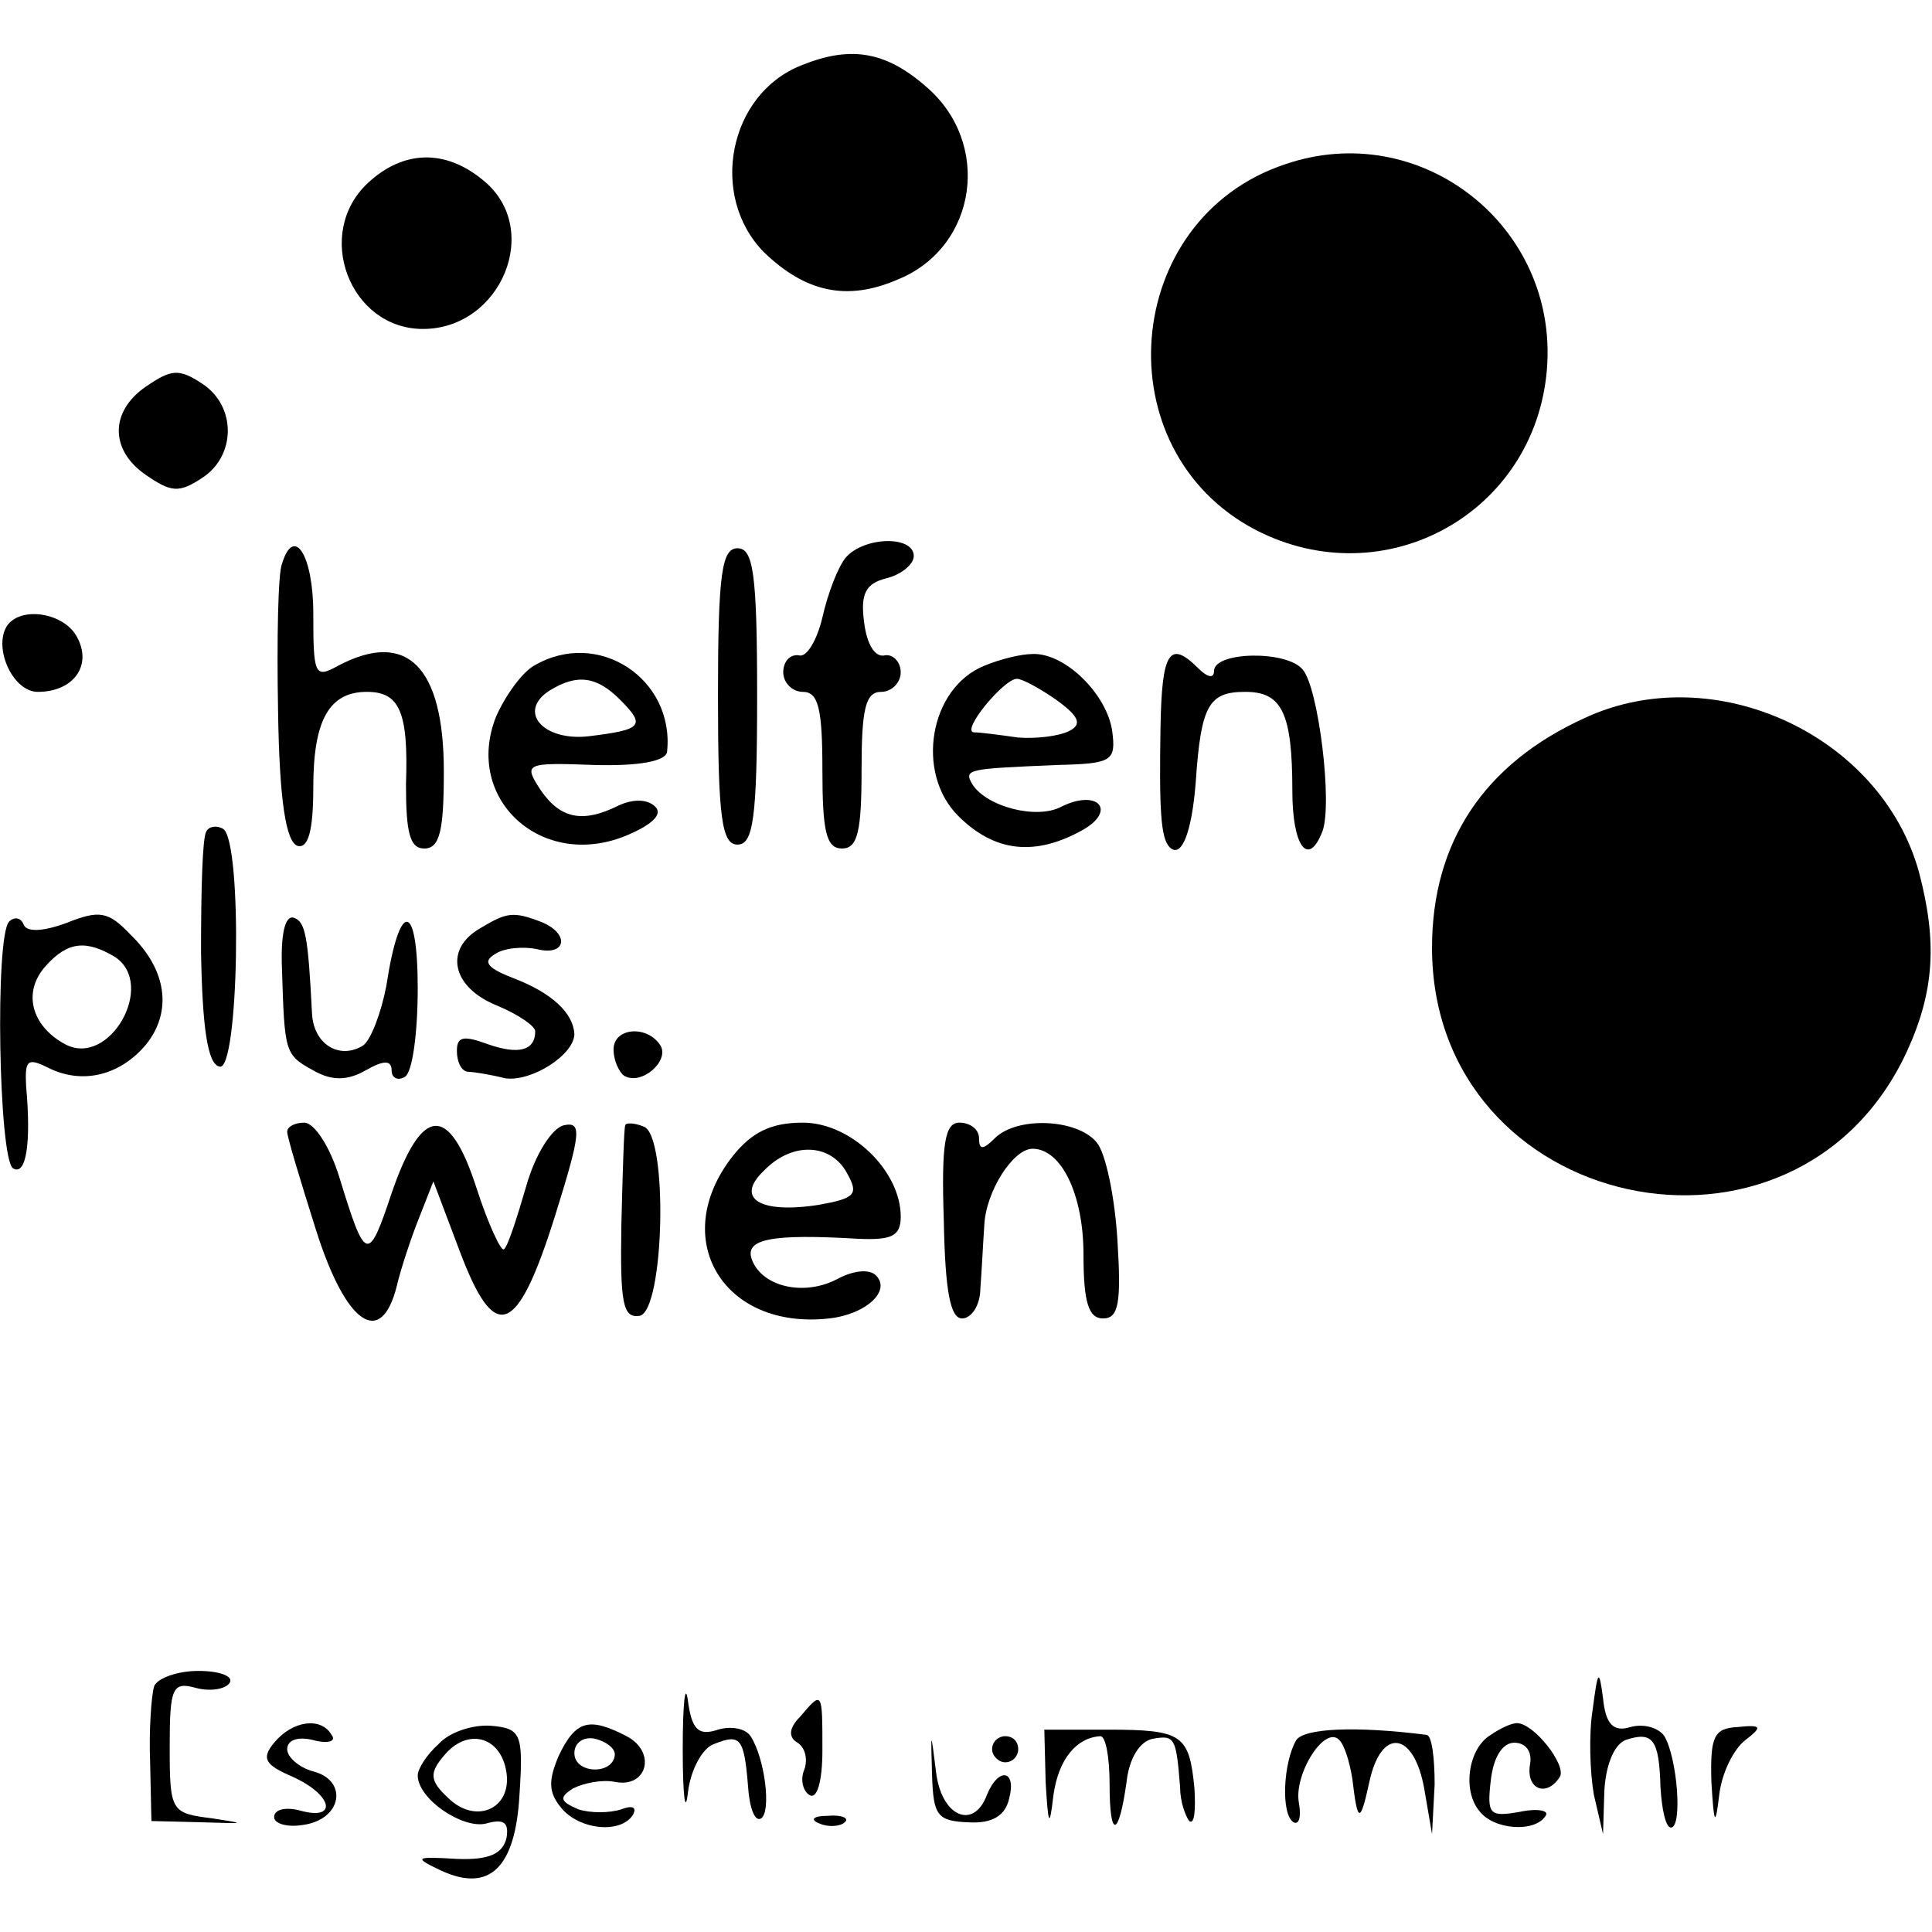 <?xml version="1.0" standalone="no"?>
<!DOCTYPE svg PUBLIC "-//W3C//DTD SVG 20010904//EN"
 "http://www.w3.org/TR/2001/REC-SVG-20010904/DTD/svg10.dtd">
<svg version="1.0" xmlns="http://www.w3.org/2000/svg"
 width="148pt" height="148pt" viewBox="0 0 148 148"
 preserveAspectRatio="xMidYMid meet">
<g transform="translate(0,148) scale(0.1,-0.1)"
fill="#000000" stroke="none">
<path d="M614 1430 c-56 -22 -71 -100 -29 -143 32 -31 64 -38 103 -21 61 25
72 105 21 148 -31 27 -58 31 -95 16z"/>
<path d="M984 1354 c-125 -42 -139 -219 -22 -280 99 -51 214 13 223 123 9 110
-97 193 -201 157z"/>
<path d="M282 1340 c-42 -39 -14 -112 42 -112 60 0 92 77 46 114 -29 24 -61
23 -88 -2z"/>
<path d="M112 1184 c-28 -19 -28 -49 0 -68 19 -13 25 -14 43 -2 26 17 26 55 0
72 -18 12 -24 11 -43 -2z"/>
<path d="M648 1053 c-6 -7 -14 -28 -18 -46 -4 -17 -12 -31 -18 -29 -7 1 -12
-5 -12 -13 0 -8 7 -15 15 -15 12 0 15 -13 15 -60 0 -47 3 -60 15 -60 12 0 15
13 15 60 0 47 3 60 15 60 8 0 15 7 15 15 0 8 -6 14 -12 13 -8 -2 -14 9 -16 25
-3 22 1 30 17 34 12 3 21 11 21 17 0 16 -38 15 -52 -1z"/>
<path d="M216 1048 c-3 -7 -4 -58 -3 -112 1 -69 6 -101 15 -104 8 -2 12 11 12
45 0 51 12 73 41 73 25 0 32 -15 30 -71 0 -37 3 -49 14 -49 12 0 15 14 15 59
0 80 -28 109 -81 81 -18 -10 -19 -7 -19 40 0 45 -15 68 -24 38z"/>
<path d="M550 947 c0 -94 3 -114 15 -114 12 0 15 20 15 114 0 94 -3 113 -15
113 -12 0 -15 -19 -15 -113z"/>
<path d="M5 1000 c-10 -17 5 -50 24 -50 27 0 42 20 30 42 -10 19 -44 24 -54 8z"/>
<path d="M409 970 c-9 -5 -22 -23 -29 -39 -25 -63 35 -118 100 -91 19 8 28 16
22 22 -6 6 -17 6 -28 1 -28 -14 -45 -10 -60 12 -13 20 -12 21 41 19 35 -1 55
3 56 10 6 56 -53 95 -102 66z m66 -26 c20 -20 17 -23 -24 -28 -35 -4 -55 19
-30 35 21 13 36 11 54 -7z"/>
<path d="M754 970 c-42 -17 -53 -82 -20 -115 28 -28 59 -31 95 -11 27 15 12
32 -16 18 -19 -10 -57 0 -68 17 -7 12 -4 12 65 15 42 1 45 3 42 26 -4 28 -36
60 -61 59 -9 0 -25 -4 -37 -9z m55 -26 c18 -13 20 -19 10 -24 -8 -4 -25 -6
-39 -5 -14 2 -29 4 -34 4 -10 1 23 41 33 41 4 0 17 -7 30 -16z"/>
<path d="M889 923 c-1 -62 0 -85 7 -92 9 -9 17 11 20 50 4 59 10 69 38 69 28
0 36 -16 36 -76 0 -42 12 -59 23 -31 8 21 -3 110 -15 124 -12 15 -68 14 -68
-1 0 -6 -5 -5 -12 2 -22 22 -28 13 -29 -45z"/>
<path d="M1214 930 c-77 -35 -117 -95 -117 -176 0 -203 279 -264 364 -79 21
46 23 84 9 137 -29 105 -157 164 -256 118z"/>
<path d="M158 843 c-3 -5 -4 -46 -4 -92 1 -58 5 -86 14 -88 15 -6 18 172 3
182 -5 3 -11 2 -13 -2z"/>
<path d="M7 774 c-11 -11 -8 -182 3 -189 10 -6 14 19 10 63 -1 20 1 22 17 14
26 -13 55 -6 75 18 20 25 16 57 -12 84 -17 18 -24 19 -49 9 -19 -7 -31 -7 -33
-1 -2 5 -7 6 -11 2z m81 -27 c32 -21 -4 -85 -38 -67 -26 14 -33 40 -15 60 17
19 31 20 53 7z"/>
<path d="M216 738 c2 -64 2 -66 24 -78 14 -8 26 -8 40 0 14 8 20 8 20 0 0 -6
5 -8 10 -5 6 3 10 34 10 68 0 67 -14 68 -24 2 -4 -21 -12 -42 -18 -46 -18 -11
-38 1 -39 25 -3 59 -5 70 -14 73 -7 2 -10 -14 -9 -39z"/>
<path d="M368 769 c-28 -16 -22 -45 12 -59 17 -7 30 -16 30 -20 0 -15 -13 -18
-36 -10 -19 7 -24 6 -24 -5 0 -8 3 -15 8 -16 4 0 17 -2 29 -5 20 -3 53 18 53
34 -1 16 -17 31 -45 42 -21 8 -26 13 -16 19 7 5 22 6 32 4 23 -6 26 12 3 21
-21 8 -26 7 -46 -5z"/>
<path d="M470 676 c0 -8 4 -17 8 -20 13 -8 35 11 28 23 -10 16 -36 14 -36 -3z"/>
<path d="M220 613 c0 -4 10 -37 22 -75 23 -73 50 -91 62 -43 3 13 11 37 17 52
l11 28 20 -53 c27 -72 44 -66 73 26 20 64 21 73 7 70 -9 -2 -22 -22 -29 -47
-7 -24 -14 -46 -17 -48 -2 -2 -12 19 -21 47 -21 65 -42 63 -65 -4 -18 -54 -20
-53 -40 12 -7 23 -19 42 -27 42 -7 0 -13 -3 -13 -7z"/>
<path d="M479 618 c-1 -1 -2 -36 -3 -76 -1 -60 1 -72 14 -70 19 4 22 139 3
145 -7 3 -14 3 -14 1z"/>
<path d="M561 594 c-49 -63 -7 -133 74 -124 28 3 48 21 36 33 -5 5 -17 4 -30
-3 -25 -13 -57 -6 -65 15 -6 16 15 20 82 16 25 -1 32 2 32 17 0 35 -38 72 -75
72 -24 0 -39 -7 -54 -26z m88 -13 c9 -16 6 -19 -22 -24 -45 -7 -64 5 -42 26
22 23 52 21 64 -2z"/>
<path d="M723 545 c1 -54 5 -75 14 -75 7 0 14 10 14 23 1 12 2 34 3 48 1 26
22 59 37 59 22 0 39 -35 39 -81 0 -37 4 -49 15 -49 12 0 14 12 11 60 -2 33 -9
67 -16 75 -15 18 -61 20 -78 3 -9 -9 -12 -9 -12 0 0 7 -7 12 -15 12 -11 0 -14
-15 -12 -75z"/>
<path d="M118 188 c-2 -7 -4 -33 -3 -58 l1 -45 40 -1 c32 -1 33 -1 7 3 -32 4
-33 5 -33 55 0 45 2 50 20 45 11 -3 23 -1 26 4 3 5 -8 9 -24 9 -17 0 -32 -6
-34 -12z"/>
<path d="M523 140 c0 -36 2 -51 4 -33 2 17 11 34 20 37 20 8 23 5 26 -32 1
-16 5 -28 10 -25 8 5 3 46 -8 63 -4 6 -15 8 -25 5 -15 -5 -20 0 -23 22 -2 15
-4 -1 -4 -37z"/>
<path d="M1220 170 c-3 -19 -2 -48 1 -65 l7 -30 1 33 c1 19 7 35 16 39 21 7
26 1 27 -36 1 -17 4 -31 8 -31 9 0 5 53 -5 70 -4 6 -15 10 -26 7 -13 -4 -19 2
-21 22 -3 23 -4 22 -8 -9z"/>
<path d="M613 165 c-9 -9 -9 -16 -2 -20 6 -4 8 -13 5 -21 -3 -7 -1 -16 4 -19
6 -4 10 11 10 34 0 46 0 46 -17 26z"/>
<path d="M210 145 c-10 -12 -7 -17 14 -26 31 -14 35 -34 6 -26 -11 3 -20 1
-20 -5 0 -5 10 -8 22 -6 30 4 35 34 8 41 -11 3 -20 11 -20 17 0 7 8 10 20 7
11 -3 18 -1 14 4 -8 14 -30 11 -44 -6z"/>
<path d="M336 144 c-9 -8 -16 -19 -16 -24 0 -18 34 -41 52 -37 14 4 18 1 16
-11 -3 -12 -13 -17 -38 -16 -33 2 -33 1 -12 -9 37 -17 57 2 60 59 3 46 1 50
-22 52 -14 1 -32 -5 -40 -14z m52 -22 c4 -28 -24 -40 -45 -19 -14 13 -14 19
-3 32 18 22 44 15 48 -13z"/>
<path d="M428 135 c-8 -19 -8 -28 2 -40 14 -17 46 -20 55 -5 3 6 -1 7 -9 4 -9
-3 -24 -3 -33 0 -14 6 -15 9 -4 16 8 4 22 7 32 5 25 -5 32 23 9 35 -29 15 -39
12 -52 -15z m43 1 c-1 -16 -31 -15 -31 1 0 8 7 13 16 11 8 -2 15 -7 15 -12z"/>
<path d="M714 120 c1 -31 4 -35 28 -36 18 -1 28 5 31 18 6 22 -8 25 -17 3 -10
-27 -35 -17 -39 18 -4 32 -4 32 -3 -3z"/>
<path d="M801 115 c2 -34 3 -36 6 -10 4 28 18 44 36 45 4 0 7 -16 7 -37 0 -42
7 -41 13 2 2 18 10 31 20 33 17 3 18 1 21 -37 0 -11 4 -22 7 -26 4 -3 5 8 4
25 -4 41 -9 45 -66 45 l-49 0 1 -40z"/>
<path d="M993 147 c-10 -17 -12 -57 -2 -63 4 -2 6 4 4 15 -4 22 20 60 31 48 4
-4 8 -17 10 -30 4 -34 6 -34 13 -2 9 42 34 39 42 -5 l6 -35 2 38 c0 20 -2 37
-6 38 -55 7 -94 5 -100 -4z"/>
<path d="M1142 151 c-17 -10 -22 -42 -9 -58 11 -15 43 -17 51 -4 3 4 -6 6 -20
3 -23 -4 -25 -2 -22 24 2 18 9 29 18 29 9 0 14 -7 12 -17 -3 -19 13 -25 23 -9
5 9 -20 41 -33 41 -4 0 -13 -4 -20 -9z"/>
<path d="M1311 115 c2 -33 3 -35 6 -10 2 17 11 35 20 42 13 10 13 12 -6 10
-18 -1 -21 -7 -20 -42z"/>
<path d="M760 140 c0 -5 5 -10 10 -10 6 0 10 5 10 10 0 6 -4 10 -10 10 -5 0
-10 -4 -10 -10z"/>
<path d="M628 83 c7 -3 16 -2 19 1 4 3 -2 6 -13 5 -11 0 -14 -3 -6 -6z"/>
</g>
</svg>
